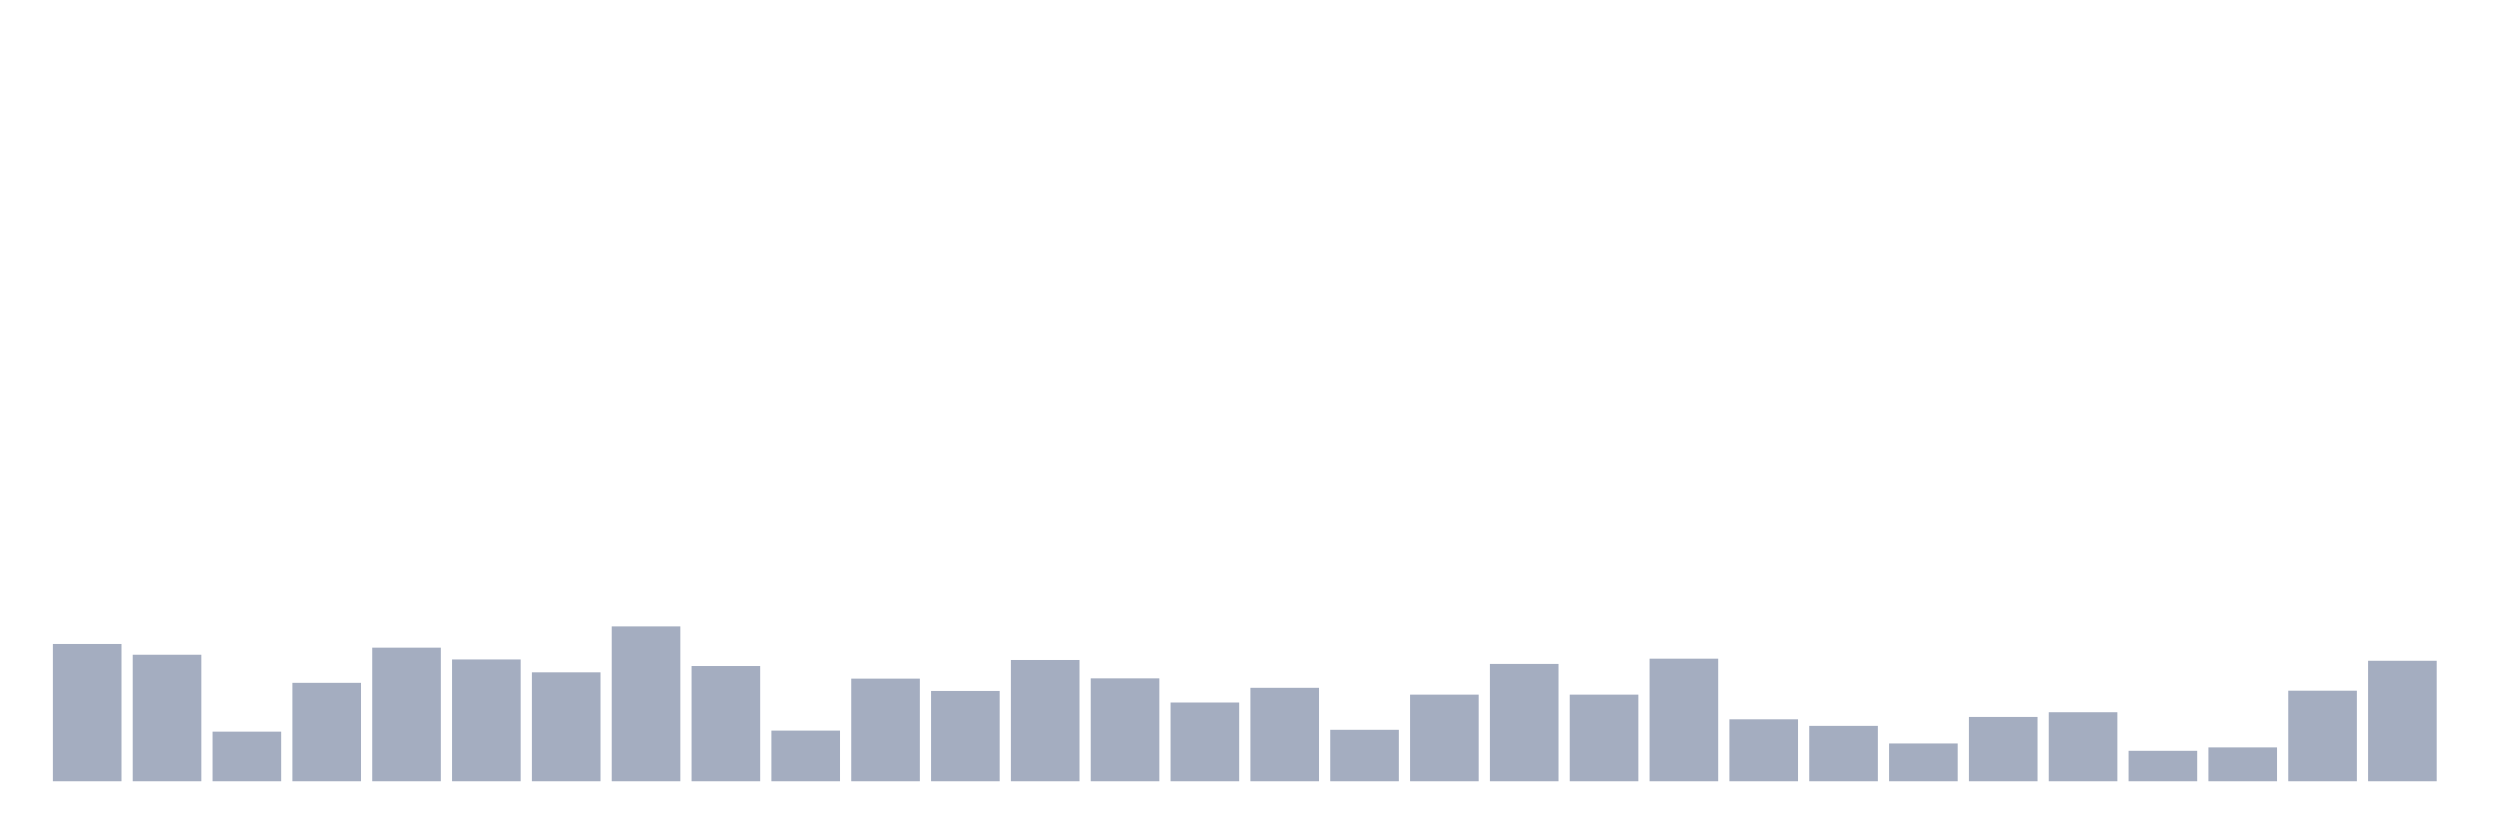<svg xmlns="http://www.w3.org/2000/svg" viewBox="0 0 480 160"><g transform="translate(10,10)"><rect class="bar" x="0.153" width="13.175" y="113.643" height="26.357" fill="rgb(164,173,192)"></rect><rect class="bar" x="15.482" width="13.175" y="115.709" height="24.291" fill="rgb(164,173,192)"></rect><rect class="bar" x="30.81" width="13.175" y="130.475" height="9.525" fill="rgb(164,173,192)"></rect><rect class="bar" x="46.138" width="13.175" y="121.102" height="18.898" fill="rgb(164,173,192)"></rect><rect class="bar" x="61.466" width="13.175" y="114.348" height="25.652" fill="rgb(164,173,192)"></rect><rect class="bar" x="76.794" width="13.175" y="116.616" height="23.384" fill="rgb(164,173,192)"></rect><rect class="bar" x="92.123" width="13.175" y="119.086" height="20.914" fill="rgb(164,173,192)"></rect><rect class="bar" x="107.451" width="13.175" y="110.266" height="29.734" fill="rgb(164,173,192)"></rect><rect class="bar" x="122.779" width="13.175" y="117.876" height="22.124" fill="rgb(164,173,192)"></rect><rect class="bar" x="138.107" width="13.175" y="130.274" height="9.726" fill="rgb(164,173,192)"></rect><rect class="bar" x="153.436" width="13.175" y="120.295" height="19.705" fill="rgb(164,173,192)"></rect><rect class="bar" x="168.764" width="13.175" y="122.664" height="17.336" fill="rgb(164,173,192)"></rect><rect class="bar" x="184.092" width="13.175" y="116.717" height="23.283" fill="rgb(164,173,192)"></rect><rect class="bar" x="199.42" width="13.175" y="120.245" height="19.755" fill="rgb(164,173,192)"></rect><rect class="bar" x="214.748" width="13.175" y="124.881" height="15.119" fill="rgb(164,173,192)"></rect><rect class="bar" x="230.077" width="13.175" y="122.059" height="17.941" fill="rgb(164,173,192)"></rect><rect class="bar" x="245.405" width="13.175" y="130.122" height="9.878" fill="rgb(164,173,192)"></rect><rect class="bar" x="260.733" width="13.175" y="123.369" height="16.631" fill="rgb(164,173,192)"></rect><rect class="bar" x="276.061" width="13.175" y="117.473" height="22.527" fill="rgb(164,173,192)"></rect><rect class="bar" x="291.39" width="13.175" y="123.369" height="16.631" fill="rgb(164,173,192)"></rect><rect class="bar" x="306.718" width="13.175" y="116.465" height="23.535" fill="rgb(164,173,192)"></rect><rect class="bar" x="322.046" width="13.175" y="128.107" height="11.893" fill="rgb(164,173,192)"></rect><rect class="bar" x="337.374" width="13.175" y="129.366" height="10.634" fill="rgb(164,173,192)"></rect><rect class="bar" x="352.702" width="13.175" y="132.743" height="7.257" fill="rgb(164,173,192)"></rect><rect class="bar" x="368.031" width="13.175" y="127.653" height="12.347" fill="rgb(164,173,192)"></rect><rect class="bar" x="383.359" width="13.175" y="126.746" height="13.254" fill="rgb(164,173,192)"></rect><rect class="bar" x="398.687" width="13.175" y="134.154" height="5.846" fill="rgb(164,173,192)"></rect><rect class="bar" x="414.015" width="13.175" y="133.499" height="6.501" fill="rgb(164,173,192)"></rect><rect class="bar" x="429.344" width="13.175" y="122.613" height="17.387" fill="rgb(164,173,192)"></rect><rect class="bar" x="444.672" width="13.175" y="116.868" height="23.132" fill="rgb(164,173,192)"></rect></g></svg>